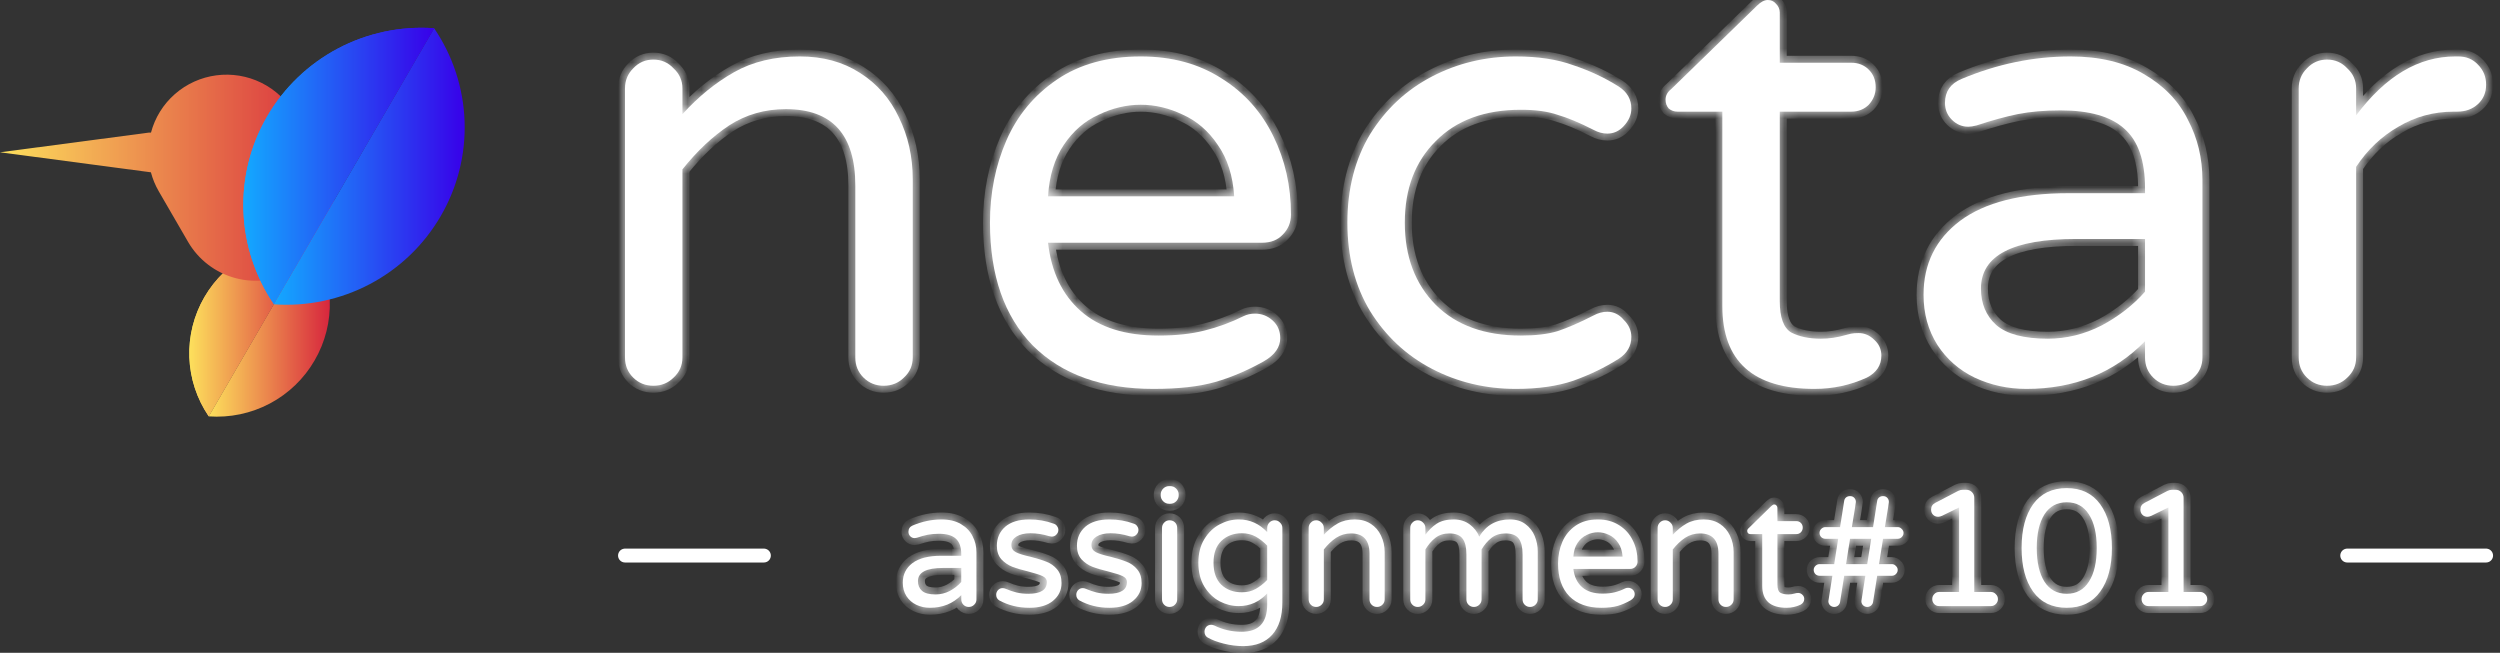 <svg width="180" height="47" viewBox="0 0 180 47" fill="none" xmlns="http://www.w3.org/2000/svg">
<rect x="0" y="0" width="180" height="47" fill="#333333" stroke="none"/>
<mask id="path-1-inside-1_825_86" fill="white">
<path d="M66.956 43.76C66.604 43.76 66.276 43.688 65.972 43.544C65.676 43.4 65.44 43.192 65.264 42.92C65.088 42.64 65 42.32 65 41.96C65 41.368 65.232 40.896 65.696 40.544C66.168 40.192 66.856 40.016 67.76 40.016H69.212V39.92C69.212 39.392 69.08 39.012 68.816 38.78C68.56 38.548 68.156 38.432 67.604 38.432C67.3 38.432 67.028 38.456 66.788 38.504C66.556 38.552 66.296 38.624 66.008 38.72C65.944 38.736 65.892 38.744 65.852 38.744C65.732 38.744 65.628 38.7 65.54 38.612C65.452 38.524 65.408 38.416 65.408 38.288C65.408 38.072 65.512 37.92 65.72 37.832C66.4 37.544 67.092 37.4 67.796 37.4C68.348 37.4 68.812 37.512 69.188 37.736C69.572 37.96 69.852 38.252 70.028 38.612C70.212 38.964 70.304 39.348 70.304 39.764V43.16C70.304 43.312 70.248 43.44 70.136 43.544C70.032 43.648 69.904 43.7 69.752 43.7C69.6 43.7 69.472 43.648 69.368 43.544C69.264 43.44 69.212 43.312 69.212 43.16V42.848C68.62 43.456 67.868 43.76 66.956 43.76ZM67.364 42.8C67.716 42.8 68.056 42.716 68.384 42.548C68.712 42.372 68.988 42.156 69.212 41.9V40.892H67.904C66.696 40.892 66.092 41.208 66.092 41.84C66.092 42.128 66.188 42.36 66.38 42.536C66.58 42.712 66.908 42.8 67.364 42.8Z"/>
<path d="M74.114 43.76C73.314 43.76 72.586 43.58 71.93 43.22C71.794 43.124 71.726 42.992 71.726 42.824C71.726 42.696 71.77 42.584 71.858 42.488C71.946 42.392 72.058 42.344 72.194 42.344C72.266 42.344 72.338 42.36 72.41 42.392C72.666 42.504 72.922 42.592 73.178 42.656C73.434 42.72 73.722 42.752 74.042 42.752C74.93 42.752 75.374 42.468 75.374 41.9C75.374 41.716 75.27 41.576 75.062 41.48C74.862 41.384 74.53 41.276 74.066 41.156C73.594 41.044 73.202 40.928 72.89 40.808C72.586 40.688 72.322 40.508 72.098 40.268C71.882 40.02 71.774 39.696 71.774 39.296C71.774 38.736 71.974 38.28 72.374 37.928C72.782 37.576 73.362 37.4 74.114 37.4C74.73 37.4 75.31 37.5 75.854 37.7C75.966 37.732 76.05 37.792 76.106 37.88C76.17 37.968 76.202 38.06 76.202 38.156C76.202 38.284 76.154 38.396 76.058 38.492C75.97 38.588 75.858 38.636 75.722 38.636C75.682 38.636 75.63 38.628 75.566 38.612C75.102 38.468 74.646 38.396 74.198 38.396C73.766 38.396 73.426 38.476 73.178 38.636C72.938 38.788 72.818 38.988 72.818 39.236C72.818 39.476 72.93 39.652 73.154 39.764C73.378 39.876 73.726 39.984 74.198 40.088C74.67 40.208 75.054 40.328 75.35 40.448C75.646 40.56 75.898 40.74 76.106 40.988C76.322 41.236 76.43 41.568 76.43 41.984C76.43 42.496 76.226 42.92 75.818 43.256C75.418 43.592 74.85 43.76 74.114 43.76Z"/>
<path d="M79.88 43.76C79.08 43.76 78.352 43.58 77.696 43.22C77.56 43.124 77.492 42.992 77.492 42.824C77.492 42.696 77.536 42.584 77.624 42.488C77.712 42.392 77.824 42.344 77.96 42.344C78.032 42.344 78.104 42.36 78.176 42.392C78.432 42.504 78.688 42.592 78.944 42.656C79.2 42.72 79.488 42.752 79.808 42.752C80.696 42.752 81.14 42.468 81.14 41.9C81.14 41.716 81.036 41.576 80.828 41.48C80.628 41.384 80.296 41.276 79.832 41.156C79.36 41.044 78.968 40.928 78.656 40.808C78.352 40.688 78.088 40.508 77.864 40.268C77.648 40.02 77.54 39.696 77.54 39.296C77.54 38.736 77.74 38.28 78.14 37.928C78.548 37.576 79.128 37.4 79.88 37.4C80.496 37.4 81.076 37.5 81.62 37.7C81.732 37.732 81.816 37.792 81.872 37.88C81.936 37.968 81.968 38.06 81.968 38.156C81.968 38.284 81.92 38.396 81.824 38.492C81.736 38.588 81.624 38.636 81.488 38.636C81.448 38.636 81.396 38.628 81.332 38.612C80.868 38.468 80.412 38.396 79.964 38.396C79.532 38.396 79.192 38.476 78.944 38.636C78.704 38.788 78.584 38.988 78.584 39.236C78.584 39.476 78.696 39.652 78.92 39.764C79.144 39.876 79.492 39.984 79.964 40.088C80.436 40.208 80.82 40.328 81.116 40.448C81.412 40.56 81.664 40.74 81.872 40.988C82.088 41.236 82.196 41.568 82.196 41.984C82.196 42.496 81.992 42.92 81.584 43.256C81.184 43.592 80.616 43.76 79.88 43.76Z"/>
<path d="M84.181 36.272C84.013 36.272 83.87 36.212 83.749 36.092C83.629 35.972 83.57 35.828 83.57 35.66V35.612C83.57 35.444 83.629 35.3 83.749 35.18C83.87 35.06 84.013 35 84.181 35H84.254C84.421 35 84.566 35.06 84.686 35.18C84.805 35.3 84.865 35.444 84.865 35.612V35.66C84.865 35.828 84.805 35.972 84.686 36.092C84.566 36.212 84.421 36.272 84.254 36.272H84.181ZM84.206 43.7C84.053 43.7 83.925 43.648 83.822 43.544C83.718 43.44 83.665 43.312 83.665 43.16V38.012C83.665 37.86 83.718 37.732 83.822 37.628C83.925 37.516 84.053 37.46 84.206 37.46C84.365 37.46 84.498 37.512 84.602 37.616C84.706 37.72 84.757 37.852 84.757 38.012V43.16C84.757 43.312 84.701 43.44 84.59 43.544C84.486 43.648 84.358 43.7 84.206 43.7Z"/>
<path d="M89.51 46.52C89.046 46.52 88.578 46.46 88.106 46.34C87.634 46.22 87.246 46.072 86.942 45.896C86.798 45.808 86.726 45.668 86.726 45.476C86.726 45.348 86.77 45.232 86.858 45.128C86.954 45.032 87.07 44.984 87.206 44.984C87.27 44.984 87.342 45 87.422 45.032C88.03 45.336 88.69 45.488 89.402 45.488C90.626 45.488 91.238 44.836 91.238 43.532V42.728C90.67 43.336 89.986 43.64 89.186 43.64C88.714 43.64 88.254 43.524 87.806 43.292C87.366 43.052 87.002 42.7 86.714 42.236C86.426 41.764 86.282 41.192 86.282 40.52C86.282 39.848 86.426 39.28 86.714 38.816C87.002 38.344 87.366 37.992 87.806 37.76C88.254 37.52 88.714 37.4 89.186 37.4C89.986 37.4 90.67 37.704 91.238 38.312V38.012C91.238 37.86 91.29 37.732 91.394 37.628C91.498 37.516 91.626 37.46 91.778 37.46C91.93 37.46 92.058 37.516 92.162 37.628C92.274 37.732 92.33 37.86 92.33 38.012V43.376C92.33 44.384 92.086 45.16 91.598 45.704C91.11 46.248 90.414 46.52 89.51 46.52ZM89.414 42.644C89.79 42.644 90.122 42.564 90.41 42.404C90.698 42.244 90.974 42.028 91.238 41.756V39.284C90.974 39.012 90.698 38.796 90.41 38.636C90.122 38.476 89.79 38.396 89.414 38.396C88.814 38.396 88.322 38.58 87.938 38.948C87.562 39.308 87.374 39.832 87.374 40.52C87.374 41.208 87.562 41.736 87.938 42.104C88.322 42.464 88.814 42.644 89.414 42.644Z"/>
<path d="M94.764 43.7C94.612 43.7 94.484 43.648 94.38 43.544C94.276 43.44 94.224 43.312 94.224 43.16V38.012C94.224 37.86 94.276 37.732 94.38 37.628C94.484 37.516 94.612 37.46 94.764 37.46C94.916 37.46 95.044 37.516 95.148 37.628C95.26 37.732 95.316 37.86 95.316 38.012V38.504C95.62 38.168 95.948 37.9 96.3 37.7C96.652 37.5 97.068 37.4 97.548 37.4C97.988 37.4 98.368 37.504 98.688 37.712C99.016 37.92 99.264 38.204 99.432 38.564C99.608 38.924 99.696 39.32 99.696 39.752V43.16C99.696 43.312 99.64 43.44 99.528 43.544C99.424 43.648 99.296 43.7 99.144 43.7C98.992 43.7 98.864 43.648 98.76 43.544C98.656 43.44 98.604 43.312 98.604 43.16V39.872C98.604 38.896 98.164 38.408 97.284 38.408C96.884 38.408 96.524 38.512 96.204 38.72C95.892 38.928 95.596 39.208 95.316 39.56V43.16C95.316 43.312 95.26 43.44 95.148 43.544C95.044 43.648 94.916 43.7 94.764 43.7Z"/>
<path d="M102.077 43.7C101.925 43.7 101.797 43.648 101.693 43.544C101.589 43.44 101.537 43.312 101.537 43.16V38.012C101.537 37.86 101.589 37.732 101.693 37.628C101.797 37.516 101.925 37.46 102.077 37.46C102.229 37.46 102.357 37.516 102.461 37.628C102.573 37.732 102.629 37.86 102.629 38.012V38.504C102.853 38.184 103.121 37.92 103.433 37.712C103.753 37.504 104.165 37.4 104.669 37.4C105.117 37.4 105.501 37.52 105.821 37.76C106.141 38 106.369 38.292 106.505 38.636C107.001 37.812 107.737 37.4 108.713 37.4C109.161 37.4 109.533 37.512 109.829 37.736C110.133 37.96 110.357 38.248 110.501 38.6C110.645 38.952 110.717 39.32 110.717 39.704V43.16C110.717 43.312 110.661 43.44 110.549 43.544C110.445 43.648 110.317 43.7 110.165 43.7C110.013 43.7 109.885 43.648 109.781 43.544C109.677 43.44 109.625 43.312 109.625 43.16V39.92C109.625 39.4 109.533 39.02 109.349 38.78C109.165 38.532 108.849 38.408 108.401 38.408C107.993 38.408 107.653 38.516 107.381 38.732C107.117 38.94 106.881 39.216 106.673 39.56V43.16C106.673 43.312 106.617 43.44 106.505 43.544C106.401 43.648 106.273 43.7 106.121 43.7C105.969 43.7 105.841 43.648 105.737 43.544C105.633 43.44 105.581 43.312 105.581 43.16V39.92C105.581 39.4 105.489 39.02 105.305 38.78C105.121 38.532 104.805 38.408 104.357 38.408C103.949 38.408 103.609 38.516 103.337 38.732C103.073 38.94 102.837 39.216 102.629 39.56V43.16C102.629 43.312 102.573 43.44 102.461 43.544C102.357 43.648 102.229 43.7 102.077 43.7Z"/>
<path d="M115.288 43.76C114.312 43.76 113.548 43.484 112.996 42.932C112.452 42.372 112.18 41.588 112.18 40.58C112.18 40.012 112.284 39.488 112.492 39.008C112.7 38.528 113.02 38.14 113.452 37.844C113.884 37.548 114.416 37.4 115.048 37.4C115.64 37.4 116.152 37.54 116.584 37.82C117.016 38.092 117.344 38.46 117.568 38.924C117.792 39.38 117.904 39.88 117.904 40.424C117.904 40.576 117.852 40.704 117.748 40.808C117.652 40.912 117.52 40.964 117.352 40.964H113.284C113.348 41.524 113.556 41.96 113.908 42.272C114.26 42.584 114.752 42.74 115.384 42.74C115.72 42.74 116.012 42.708 116.26 42.644C116.516 42.58 116.764 42.488 117.004 42.368C117.068 42.336 117.14 42.32 117.22 42.32C117.348 42.32 117.46 42.364 117.556 42.452C117.652 42.54 117.7 42.652 117.7 42.788C117.7 42.964 117.596 43.112 117.388 43.232C117.076 43.408 116.768 43.54 116.464 43.628C116.16 43.716 115.768 43.76 115.288 43.76ZM116.824 40.076C116.8 39.684 116.696 39.356 116.512 39.092C116.336 38.828 116.116 38.636 115.852 38.516C115.588 38.388 115.32 38.324 115.048 38.324C114.776 38.324 114.508 38.388 114.244 38.516C113.98 38.636 113.76 38.828 113.584 39.092C113.408 39.356 113.308 39.684 113.284 40.076H116.824Z"/>
<path d="M119.889 43.7C119.737 43.7 119.609 43.648 119.505 43.544C119.401 43.44 119.349 43.312 119.349 43.16V38.012C119.349 37.86 119.401 37.732 119.505 37.628C119.609 37.516 119.737 37.46 119.889 37.46C120.041 37.46 120.169 37.516 120.273 37.628C120.385 37.732 120.441 37.86 120.441 38.012V38.504C120.745 38.168 121.073 37.9 121.425 37.7C121.777 37.5 122.193 37.4 122.673 37.4C123.113 37.4 123.493 37.504 123.813 37.712C124.141 37.92 124.389 38.204 124.557 38.564C124.733 38.924 124.821 39.32 124.821 39.752V43.16C124.821 43.312 124.765 43.44 124.653 43.544C124.549 43.648 124.421 43.7 124.269 43.7C124.117 43.7 123.989 43.648 123.885 43.544C123.781 43.44 123.729 43.312 123.729 43.16V39.872C123.729 38.896 123.289 38.408 122.409 38.408C122.009 38.408 121.649 38.512 121.329 38.72C121.017 38.928 120.721 39.208 120.441 39.56V43.16C120.441 43.312 120.385 43.44 120.273 43.544C120.169 43.648 120.041 43.7 119.889 43.7Z"/>
<path d="M128.633 43.76C127.465 43.76 126.881 43.232 126.881 42.176V38.456H126.029C125.965 38.456 125.909 38.436 125.861 38.396C125.821 38.348 125.801 38.292 125.801 38.228C125.801 38.148 125.837 38.08 125.909 38.024L127.541 36.428C127.613 36.356 127.681 36.32 127.745 36.32C127.809 36.32 127.861 36.344 127.901 36.392C127.949 36.44 127.973 36.496 127.973 36.56V37.52H129.329C129.465 37.52 129.577 37.564 129.665 37.652C129.753 37.74 129.797 37.852 129.797 37.988C129.797 38.116 129.753 38.228 129.665 38.324C129.577 38.412 129.465 38.456 129.329 38.456H127.973V42.08C127.973 42.392 128.045 42.592 128.189 42.68C128.341 42.76 128.529 42.8 128.753 42.8C128.913 42.8 129.073 42.776 129.233 42.728C129.265 42.72 129.297 42.712 129.329 42.704C129.369 42.696 129.417 42.692 129.473 42.692C129.585 42.692 129.685 42.736 129.773 42.824C129.861 42.904 129.905 43.004 129.905 43.124C129.905 43.308 129.813 43.448 129.629 43.544C129.317 43.688 128.985 43.76 128.633 43.76Z"/>
<path d="M132.063 43.7C131.951 43.7 131.851 43.66 131.763 43.58C131.683 43.5 131.643 43.4 131.643 43.28C131.643 43.248 131.739 42.64 131.931 41.456H131.007C130.895 41.456 130.795 41.416 130.707 41.336C130.627 41.248 130.587 41.148 130.587 41.036C130.587 40.924 130.627 40.828 130.707 40.748C130.795 40.66 130.895 40.616 131.007 40.616H132.063L132.351 38.792H131.427C131.315 38.792 131.215 38.752 131.127 38.672C131.047 38.584 131.007 38.484 131.007 38.372C131.007 38.26 131.047 38.164 131.127 38.084C131.215 37.996 131.315 37.952 131.427 37.952H132.483L132.783 36.056C132.799 35.96 132.843 35.88 132.915 35.816C132.995 35.752 133.091 35.72 133.203 35.72C133.331 35.72 133.431 35.76 133.503 35.84C133.583 35.92 133.623 36.02 133.623 36.14C133.623 36.196 133.527 36.8 133.335 37.952H134.859L135.159 36.056C135.175 35.96 135.219 35.88 135.291 35.816C135.371 35.752 135.467 35.72 135.579 35.72C135.707 35.72 135.807 35.76 135.879 35.84C135.959 35.92 135.999 36.02 135.999 36.14C135.999 36.196 135.903 36.8 135.711 37.952H136.635C136.747 37.952 136.843 37.996 136.923 38.084C137.011 38.164 137.055 38.26 137.055 38.372C137.055 38.484 137.011 38.584 136.923 38.672C136.843 38.752 136.747 38.792 136.635 38.792H135.579L135.291 40.616H136.215C136.327 40.616 136.423 40.66 136.503 40.748C136.591 40.828 136.635 40.924 136.635 41.036C136.635 41.148 136.591 41.248 136.503 41.336C136.423 41.416 136.327 41.456 136.215 41.456H135.159L134.859 43.352C134.843 43.448 134.795 43.532 134.715 43.604C134.635 43.668 134.543 43.7 134.439 43.7C134.327 43.7 134.227 43.66 134.139 43.58C134.059 43.5 134.019 43.4 134.019 43.28C134.019 43.248 134.115 42.64 134.307 41.456H132.783L132.483 43.352C132.467 43.448 132.419 43.532 132.339 43.604C132.259 43.668 132.167 43.7 132.063 43.7ZM132.915 40.616H134.439L134.727 38.792H133.203L132.915 40.616Z"/>
<path d="M139.627 43.64C139.483 43.64 139.363 43.592 139.267 43.496C139.171 43.4 139.123 43.28 139.123 43.136C139.123 42.992 139.171 42.872 139.267 42.776C139.363 42.672 139.483 42.62 139.627 42.62H141.055V36.536L139.831 37.136C139.719 37.184 139.627 37.208 139.555 37.208C139.403 37.208 139.279 37.16 139.183 37.064C139.087 36.968 139.039 36.844 139.039 36.692C139.039 36.468 139.143 36.304 139.351 36.2L140.983 35.348C141.095 35.292 141.207 35.264 141.319 35.264H141.571C141.731 35.264 141.867 35.32 141.979 35.432C142.091 35.544 142.147 35.68 142.147 35.84V42.62H143.335C143.479 42.62 143.599 42.672 143.695 42.776C143.799 42.872 143.851 42.992 143.851 43.136C143.851 43.28 143.799 43.4 143.695 43.496C143.599 43.592 143.479 43.64 143.335 43.64H139.627Z"/>
<path d="M148.806 43.76C147.75 43.76 146.942 43.372 146.382 42.596C145.83 41.82 145.554 40.772 145.554 39.452C145.554 38.132 145.83 37.084 146.382 36.308C146.942 35.532 147.75 35.144 148.806 35.144C149.854 35.144 150.658 35.532 151.218 36.308C151.778 37.084 152.058 38.132 152.058 39.452C152.058 40.772 151.778 41.82 151.218 42.596C150.658 43.372 149.854 43.76 148.806 43.76ZM148.806 42.752C149.502 42.752 150.034 42.46 150.402 41.876C150.778 41.292 150.966 40.484 150.966 39.452C150.966 38.428 150.778 37.624 150.402 37.04C150.034 36.456 149.502 36.164 148.806 36.164C148.11 36.164 147.574 36.456 147.198 37.04C146.83 37.624 146.646 38.428 146.646 39.452C146.646 40.484 146.83 41.292 147.198 41.876C147.574 42.46 148.11 42.752 148.806 42.752Z"/>
<path d="M154.697 43.64C154.553 43.64 154.433 43.592 154.337 43.496C154.241 43.4 154.193 43.28 154.193 43.136C154.193 42.992 154.241 42.872 154.337 42.776C154.433 42.672 154.553 42.62 154.697 42.62H156.125V36.536L154.901 37.136C154.789 37.184 154.697 37.208 154.625 37.208C154.473 37.208 154.349 37.16 154.253 37.064C154.157 36.968 154.109 36.844 154.109 36.692C154.109 36.468 154.213 36.304 154.421 36.2L156.053 35.348C156.165 35.292 156.277 35.264 156.389 35.264H156.641C156.801 35.264 156.937 35.32 157.049 35.432C157.161 35.544 157.217 35.68 157.217 35.84V42.62H158.405C158.549 42.62 158.669 42.672 158.765 42.776C158.869 42.872 158.921 42.992 158.921 43.136C158.921 43.28 158.869 43.4 158.765 43.496C158.669 43.592 158.549 43.64 158.405 43.64H154.697Z"/>
</mask>
<path d="M66.956 43.76C66.604 43.76 66.276 43.688 65.972 43.544C65.676 43.4 65.44 43.192 65.264 42.92C65.088 42.64 65 42.32 65 41.96C65 41.368 65.232 40.896 65.696 40.544C66.168 40.192 66.856 40.016 67.76 40.016H69.212V39.92C69.212 39.392 69.08 39.012 68.816 38.78C68.56 38.548 68.156 38.432 67.604 38.432C67.3 38.432 67.028 38.456 66.788 38.504C66.556 38.552 66.296 38.624 66.008 38.72C65.944 38.736 65.892 38.744 65.852 38.744C65.732 38.744 65.628 38.7 65.54 38.612C65.452 38.524 65.408 38.416 65.408 38.288C65.408 38.072 65.512 37.92 65.72 37.832C66.4 37.544 67.092 37.4 67.796 37.4C68.348 37.4 68.812 37.512 69.188 37.736C69.572 37.96 69.852 38.252 70.028 38.612C70.212 38.964 70.304 39.348 70.304 39.764V43.16C70.304 43.312 70.248 43.44 70.136 43.544C70.032 43.648 69.904 43.7 69.752 43.7C69.6 43.7 69.472 43.648 69.368 43.544C69.264 43.44 69.212 43.312 69.212 43.16V42.848C68.62 43.456 67.868 43.76 66.956 43.76ZM67.364 42.8C67.716 42.8 68.056 42.716 68.384 42.548C68.712 42.372 68.988 42.156 69.212 41.9V40.892H67.904C66.696 40.892 66.092 41.208 66.092 41.84C66.092 42.128 66.188 42.36 66.38 42.536C66.58 42.712 66.908 42.8 67.364 42.8Z" fill="white"/>
<path d="M74.114 43.76C73.314 43.76 72.586 43.58 71.93 43.22C71.794 43.124 71.726 42.992 71.726 42.824C71.726 42.696 71.77 42.584 71.858 42.488C71.946 42.392 72.058 42.344 72.194 42.344C72.266 42.344 72.338 42.36 72.41 42.392C72.666 42.504 72.922 42.592 73.178 42.656C73.434 42.72 73.722 42.752 74.042 42.752C74.93 42.752 75.374 42.468 75.374 41.9C75.374 41.716 75.27 41.576 75.062 41.48C74.862 41.384 74.53 41.276 74.066 41.156C73.594 41.044 73.202 40.928 72.89 40.808C72.586 40.688 72.322 40.508 72.098 40.268C71.882 40.02 71.774 39.696 71.774 39.296C71.774 38.736 71.974 38.28 72.374 37.928C72.782 37.576 73.362 37.4 74.114 37.4C74.73 37.4 75.31 37.5 75.854 37.7C75.966 37.732 76.05 37.792 76.106 37.88C76.17 37.968 76.202 38.06 76.202 38.156C76.202 38.284 76.154 38.396 76.058 38.492C75.97 38.588 75.858 38.636 75.722 38.636C75.682 38.636 75.63 38.628 75.566 38.612C75.102 38.468 74.646 38.396 74.198 38.396C73.766 38.396 73.426 38.476 73.178 38.636C72.938 38.788 72.818 38.988 72.818 39.236C72.818 39.476 72.93 39.652 73.154 39.764C73.378 39.876 73.726 39.984 74.198 40.088C74.67 40.208 75.054 40.328 75.35 40.448C75.646 40.56 75.898 40.74 76.106 40.988C76.322 41.236 76.43 41.568 76.43 41.984C76.43 42.496 76.226 42.92 75.818 43.256C75.418 43.592 74.85 43.76 74.114 43.76Z" fill="white"/>
<path d="M79.88 43.76C79.08 43.76 78.352 43.58 77.696 43.22C77.56 43.124 77.492 42.992 77.492 42.824C77.492 42.696 77.536 42.584 77.624 42.488C77.712 42.392 77.824 42.344 77.96 42.344C78.032 42.344 78.104 42.36 78.176 42.392C78.432 42.504 78.688 42.592 78.944 42.656C79.2 42.72 79.488 42.752 79.808 42.752C80.696 42.752 81.14 42.468 81.14 41.9C81.14 41.716 81.036 41.576 80.828 41.48C80.628 41.384 80.296 41.276 79.832 41.156C79.36 41.044 78.968 40.928 78.656 40.808C78.352 40.688 78.088 40.508 77.864 40.268C77.648 40.02 77.54 39.696 77.54 39.296C77.54 38.736 77.74 38.28 78.14 37.928C78.548 37.576 79.128 37.4 79.88 37.4C80.496 37.4 81.076 37.5 81.62 37.7C81.732 37.732 81.816 37.792 81.872 37.88C81.936 37.968 81.968 38.06 81.968 38.156C81.968 38.284 81.92 38.396 81.824 38.492C81.736 38.588 81.624 38.636 81.488 38.636C81.448 38.636 81.396 38.628 81.332 38.612C80.868 38.468 80.412 38.396 79.964 38.396C79.532 38.396 79.192 38.476 78.944 38.636C78.704 38.788 78.584 38.988 78.584 39.236C78.584 39.476 78.696 39.652 78.92 39.764C79.144 39.876 79.492 39.984 79.964 40.088C80.436 40.208 80.82 40.328 81.116 40.448C81.412 40.56 81.664 40.74 81.872 40.988C82.088 41.236 82.196 41.568 82.196 41.984C82.196 42.496 81.992 42.92 81.584 43.256C81.184 43.592 80.616 43.76 79.88 43.76Z" fill="white"/>
<path d="M84.181 36.272C84.013 36.272 83.87 36.212 83.749 36.092C83.629 35.972 83.57 35.828 83.57 35.66V35.612C83.57 35.444 83.629 35.3 83.749 35.18C83.87 35.06 84.013 35 84.181 35H84.254C84.421 35 84.566 35.06 84.686 35.18C84.805 35.3 84.865 35.444 84.865 35.612V35.66C84.865 35.828 84.805 35.972 84.686 36.092C84.566 36.212 84.421 36.272 84.254 36.272H84.181ZM84.206 43.7C84.053 43.7 83.925 43.648 83.822 43.544C83.718 43.44 83.665 43.312 83.665 43.16V38.012C83.665 37.86 83.718 37.732 83.822 37.628C83.925 37.516 84.053 37.46 84.206 37.46C84.365 37.46 84.498 37.512 84.602 37.616C84.706 37.72 84.757 37.852 84.757 38.012V43.16C84.757 43.312 84.701 43.44 84.59 43.544C84.486 43.648 84.358 43.7 84.206 43.7Z" fill="white"/>
<path d="M89.51 46.52C89.046 46.52 88.578 46.46 88.106 46.34C87.634 46.22 87.246 46.072 86.942 45.896C86.798 45.808 86.726 45.668 86.726 45.476C86.726 45.348 86.77 45.232 86.858 45.128C86.954 45.032 87.07 44.984 87.206 44.984C87.27 44.984 87.342 45 87.422 45.032C88.03 45.336 88.69 45.488 89.402 45.488C90.626 45.488 91.238 44.836 91.238 43.532V42.728C90.67 43.336 89.986 43.64 89.186 43.64C88.714 43.64 88.254 43.524 87.806 43.292C87.366 43.052 87.002 42.7 86.714 42.236C86.426 41.764 86.282 41.192 86.282 40.52C86.282 39.848 86.426 39.28 86.714 38.816C87.002 38.344 87.366 37.992 87.806 37.76C88.254 37.52 88.714 37.4 89.186 37.4C89.986 37.4 90.67 37.704 91.238 38.312V38.012C91.238 37.86 91.29 37.732 91.394 37.628C91.498 37.516 91.626 37.46 91.778 37.46C91.93 37.46 92.058 37.516 92.162 37.628C92.274 37.732 92.33 37.86 92.33 38.012V43.376C92.33 44.384 92.086 45.16 91.598 45.704C91.11 46.248 90.414 46.52 89.51 46.52ZM89.414 42.644C89.79 42.644 90.122 42.564 90.41 42.404C90.698 42.244 90.974 42.028 91.238 41.756V39.284C90.974 39.012 90.698 38.796 90.41 38.636C90.122 38.476 89.79 38.396 89.414 38.396C88.814 38.396 88.322 38.58 87.938 38.948C87.562 39.308 87.374 39.832 87.374 40.52C87.374 41.208 87.562 41.736 87.938 42.104C88.322 42.464 88.814 42.644 89.414 42.644Z" fill="white"/>
<path d="M94.764 43.7C94.612 43.7 94.484 43.648 94.38 43.544C94.276 43.44 94.224 43.312 94.224 43.16V38.012C94.224 37.86 94.276 37.732 94.38 37.628C94.484 37.516 94.612 37.46 94.764 37.46C94.916 37.46 95.044 37.516 95.148 37.628C95.26 37.732 95.316 37.86 95.316 38.012V38.504C95.62 38.168 95.948 37.9 96.3 37.7C96.652 37.5 97.068 37.4 97.548 37.4C97.988 37.4 98.368 37.504 98.688 37.712C99.016 37.92 99.264 38.204 99.432 38.564C99.608 38.924 99.696 39.32 99.696 39.752V43.16C99.696 43.312 99.64 43.44 99.528 43.544C99.424 43.648 99.296 43.7 99.144 43.7C98.992 43.7 98.864 43.648 98.76 43.544C98.656 43.44 98.604 43.312 98.604 43.16V39.872C98.604 38.896 98.164 38.408 97.284 38.408C96.884 38.408 96.524 38.512 96.204 38.72C95.892 38.928 95.596 39.208 95.316 39.56V43.16C95.316 43.312 95.26 43.44 95.148 43.544C95.044 43.648 94.916 43.7 94.764 43.7Z" fill="white"/>
<path d="M102.077 43.7C101.925 43.7 101.797 43.648 101.693 43.544C101.589 43.44 101.537 43.312 101.537 43.16V38.012C101.537 37.86 101.589 37.732 101.693 37.628C101.797 37.516 101.925 37.46 102.077 37.46C102.229 37.46 102.357 37.516 102.461 37.628C102.573 37.732 102.629 37.86 102.629 38.012V38.504C102.853 38.184 103.121 37.92 103.433 37.712C103.753 37.504 104.165 37.4 104.669 37.4C105.117 37.4 105.501 37.52 105.821 37.76C106.141 38 106.369 38.292 106.505 38.636C107.001 37.812 107.737 37.4 108.713 37.4C109.161 37.4 109.533 37.512 109.829 37.736C110.133 37.96 110.357 38.248 110.501 38.6C110.645 38.952 110.717 39.32 110.717 39.704V43.16C110.717 43.312 110.661 43.44 110.549 43.544C110.445 43.648 110.317 43.7 110.165 43.7C110.013 43.7 109.885 43.648 109.781 43.544C109.677 43.44 109.625 43.312 109.625 43.16V39.92C109.625 39.4 109.533 39.02 109.349 38.78C109.165 38.532 108.849 38.408 108.401 38.408C107.993 38.408 107.653 38.516 107.381 38.732C107.117 38.94 106.881 39.216 106.673 39.56V43.16C106.673 43.312 106.617 43.44 106.505 43.544C106.401 43.648 106.273 43.7 106.121 43.7C105.969 43.7 105.841 43.648 105.737 43.544C105.633 43.44 105.581 43.312 105.581 43.16V39.92C105.581 39.4 105.489 39.02 105.305 38.78C105.121 38.532 104.805 38.408 104.357 38.408C103.949 38.408 103.609 38.516 103.337 38.732C103.073 38.94 102.837 39.216 102.629 39.56V43.16C102.629 43.312 102.573 43.44 102.461 43.544C102.357 43.648 102.229 43.7 102.077 43.7Z" fill="white"/>
<path d="M115.288 43.76C114.312 43.76 113.548 43.484 112.996 42.932C112.452 42.372 112.18 41.588 112.18 40.58C112.18 40.012 112.284 39.488 112.492 39.008C112.7 38.528 113.02 38.14 113.452 37.844C113.884 37.548 114.416 37.4 115.048 37.4C115.64 37.4 116.152 37.54 116.584 37.82C117.016 38.092 117.344 38.46 117.568 38.924C117.792 39.38 117.904 39.88 117.904 40.424C117.904 40.576 117.852 40.704 117.748 40.808C117.652 40.912 117.52 40.964 117.352 40.964H113.284C113.348 41.524 113.556 41.96 113.908 42.272C114.26 42.584 114.752 42.74 115.384 42.74C115.72 42.74 116.012 42.708 116.26 42.644C116.516 42.58 116.764 42.488 117.004 42.368C117.068 42.336 117.14 42.32 117.22 42.32C117.348 42.32 117.46 42.364 117.556 42.452C117.652 42.54 117.7 42.652 117.7 42.788C117.7 42.964 117.596 43.112 117.388 43.232C117.076 43.408 116.768 43.54 116.464 43.628C116.16 43.716 115.768 43.76 115.288 43.76ZM116.824 40.076C116.8 39.684 116.696 39.356 116.512 39.092C116.336 38.828 116.116 38.636 115.852 38.516C115.588 38.388 115.32 38.324 115.048 38.324C114.776 38.324 114.508 38.388 114.244 38.516C113.98 38.636 113.76 38.828 113.584 39.092C113.408 39.356 113.308 39.684 113.284 40.076H116.824Z" fill="white"/>
<path d="M119.889 43.7C119.737 43.7 119.609 43.648 119.505 43.544C119.401 43.44 119.349 43.312 119.349 43.16V38.012C119.349 37.86 119.401 37.732 119.505 37.628C119.609 37.516 119.737 37.46 119.889 37.46C120.041 37.46 120.169 37.516 120.273 37.628C120.385 37.732 120.441 37.86 120.441 38.012V38.504C120.745 38.168 121.073 37.9 121.425 37.7C121.777 37.5 122.193 37.4 122.673 37.4C123.113 37.4 123.493 37.504 123.813 37.712C124.141 37.92 124.389 38.204 124.557 38.564C124.733 38.924 124.821 39.32 124.821 39.752V43.16C124.821 43.312 124.765 43.44 124.653 43.544C124.549 43.648 124.421 43.7 124.269 43.7C124.117 43.7 123.989 43.648 123.885 43.544C123.781 43.44 123.729 43.312 123.729 43.16V39.872C123.729 38.896 123.289 38.408 122.409 38.408C122.009 38.408 121.649 38.512 121.329 38.72C121.017 38.928 120.721 39.208 120.441 39.56V43.16C120.441 43.312 120.385 43.44 120.273 43.544C120.169 43.648 120.041 43.7 119.889 43.7Z" fill="white"/>
<path d="M128.633 43.76C127.465 43.76 126.881 43.232 126.881 42.176V38.456H126.029C125.965 38.456 125.909 38.436 125.861 38.396C125.821 38.348 125.801 38.292 125.801 38.228C125.801 38.148 125.837 38.08 125.909 38.024L127.541 36.428C127.613 36.356 127.681 36.32 127.745 36.32C127.809 36.32 127.861 36.344 127.901 36.392C127.949 36.44 127.973 36.496 127.973 36.56V37.52H129.329C129.465 37.52 129.577 37.564 129.665 37.652C129.753 37.74 129.797 37.852 129.797 37.988C129.797 38.116 129.753 38.228 129.665 38.324C129.577 38.412 129.465 38.456 129.329 38.456H127.973V42.08C127.973 42.392 128.045 42.592 128.189 42.68C128.341 42.76 128.529 42.8 128.753 42.8C128.913 42.8 129.073 42.776 129.233 42.728C129.265 42.72 129.297 42.712 129.329 42.704C129.369 42.696 129.417 42.692 129.473 42.692C129.585 42.692 129.685 42.736 129.773 42.824C129.861 42.904 129.905 43.004 129.905 43.124C129.905 43.308 129.813 43.448 129.629 43.544C129.317 43.688 128.985 43.76 128.633 43.76Z" fill="white"/>
<path d="M132.063 43.7C131.951 43.7 131.851 43.66 131.763 43.58C131.683 43.5 131.643 43.4 131.643 43.28C131.643 43.248 131.739 42.64 131.931 41.456H131.007C130.895 41.456 130.795 41.416 130.707 41.336C130.627 41.248 130.587 41.148 130.587 41.036C130.587 40.924 130.627 40.828 130.707 40.748C130.795 40.66 130.895 40.616 131.007 40.616H132.063L132.351 38.792H131.427C131.315 38.792 131.215 38.752 131.127 38.672C131.047 38.584 131.007 38.484 131.007 38.372C131.007 38.26 131.047 38.164 131.127 38.084C131.215 37.996 131.315 37.952 131.427 37.952H132.483L132.783 36.056C132.799 35.96 132.843 35.88 132.915 35.816C132.995 35.752 133.091 35.72 133.203 35.72C133.331 35.72 133.431 35.76 133.503 35.84C133.583 35.92 133.623 36.02 133.623 36.14C133.623 36.196 133.527 36.8 133.335 37.952H134.859L135.159 36.056C135.175 35.96 135.219 35.88 135.291 35.816C135.371 35.752 135.467 35.72 135.579 35.72C135.707 35.72 135.807 35.76 135.879 35.84C135.959 35.92 135.999 36.02 135.999 36.14C135.999 36.196 135.903 36.8 135.711 37.952H136.635C136.747 37.952 136.843 37.996 136.923 38.084C137.011 38.164 137.055 38.26 137.055 38.372C137.055 38.484 137.011 38.584 136.923 38.672C136.843 38.752 136.747 38.792 136.635 38.792H135.579L135.291 40.616H136.215C136.327 40.616 136.423 40.66 136.503 40.748C136.591 40.828 136.635 40.924 136.635 41.036C136.635 41.148 136.591 41.248 136.503 41.336C136.423 41.416 136.327 41.456 136.215 41.456H135.159L134.859 43.352C134.843 43.448 134.795 43.532 134.715 43.604C134.635 43.668 134.543 43.7 134.439 43.7C134.327 43.7 134.227 43.66 134.139 43.58C134.059 43.5 134.019 43.4 134.019 43.28C134.019 43.248 134.115 42.64 134.307 41.456H132.783L132.483 43.352C132.467 43.448 132.419 43.532 132.339 43.604C132.259 43.668 132.167 43.7 132.063 43.7ZM132.915 40.616H134.439L134.727 38.792H133.203L132.915 40.616Z" fill="white"/>
<path d="M139.627 43.64C139.483 43.64 139.363 43.592 139.267 43.496C139.171 43.4 139.123 43.28 139.123 43.136C139.123 42.992 139.171 42.872 139.267 42.776C139.363 42.672 139.483 42.62 139.627 42.62H141.055V36.536L139.831 37.136C139.719 37.184 139.627 37.208 139.555 37.208C139.403 37.208 139.279 37.16 139.183 37.064C139.087 36.968 139.039 36.844 139.039 36.692C139.039 36.468 139.143 36.304 139.351 36.2L140.983 35.348C141.095 35.292 141.207 35.264 141.319 35.264H141.571C141.731 35.264 141.867 35.32 141.979 35.432C142.091 35.544 142.147 35.68 142.147 35.84V42.62H143.335C143.479 42.62 143.599 42.672 143.695 42.776C143.799 42.872 143.851 42.992 143.851 43.136C143.851 43.28 143.799 43.4 143.695 43.496C143.599 43.592 143.479 43.64 143.335 43.64H139.627Z" fill="white"/>
<path d="M148.806 43.76C147.75 43.76 146.942 43.372 146.382 42.596C145.83 41.82 145.554 40.772 145.554 39.452C145.554 38.132 145.83 37.084 146.382 36.308C146.942 35.532 147.75 35.144 148.806 35.144C149.854 35.144 150.658 35.532 151.218 36.308C151.778 37.084 152.058 38.132 152.058 39.452C152.058 40.772 151.778 41.82 151.218 42.596C150.658 43.372 149.854 43.76 148.806 43.76ZM148.806 42.752C149.502 42.752 150.034 42.46 150.402 41.876C150.778 41.292 150.966 40.484 150.966 39.452C150.966 38.428 150.778 37.624 150.402 37.04C150.034 36.456 149.502 36.164 148.806 36.164C148.11 36.164 147.574 36.456 147.198 37.04C146.83 37.624 146.646 38.428 146.646 39.452C146.646 40.484 146.83 41.292 147.198 41.876C147.574 42.46 148.11 42.752 148.806 42.752Z" fill="white"/>
<path d="M154.697 43.64C154.553 43.64 154.433 43.592 154.337 43.496C154.241 43.4 154.193 43.28 154.193 43.136C154.193 42.992 154.241 42.872 154.337 42.776C154.433 42.672 154.553 42.62 154.697 42.62H156.125V36.536L154.901 37.136C154.789 37.184 154.697 37.208 154.625 37.208C154.473 37.208 154.349 37.16 154.253 37.064C154.157 36.968 154.109 36.844 154.109 36.692C154.109 36.468 154.213 36.304 154.421 36.2L156.053 35.348C156.165 35.292 156.277 35.264 156.389 35.264H156.641C156.801 35.264 156.937 35.32 157.049 35.432C157.161 35.544 157.217 35.68 157.217 35.84V42.62H158.405C158.549 42.62 158.669 42.672 158.765 42.776C158.869 42.872 158.921 42.992 158.921 43.136C158.921 43.28 158.869 43.4 158.765 43.496C158.669 43.592 158.549 43.64 158.405 43.64H154.697Z" fill="white"/>
<path d="M66.956 43.76C66.604 43.76 66.276 43.688 65.972 43.544C65.676 43.4 65.44 43.192 65.264 42.92C65.088 42.64 65 42.32 65 41.96C65 41.368 65.232 40.896 65.696 40.544C66.168 40.192 66.856 40.016 67.76 40.016H69.212V39.92C69.212 39.392 69.08 39.012 68.816 38.78C68.56 38.548 68.156 38.432 67.604 38.432C67.3 38.432 67.028 38.456 66.788 38.504C66.556 38.552 66.296 38.624 66.008 38.72C65.944 38.736 65.892 38.744 65.852 38.744C65.732 38.744 65.628 38.7 65.54 38.612C65.452 38.524 65.408 38.416 65.408 38.288C65.408 38.072 65.512 37.92 65.72 37.832C66.4 37.544 67.092 37.4 67.796 37.4C68.348 37.4 68.812 37.512 69.188 37.736C69.572 37.96 69.852 38.252 70.028 38.612C70.212 38.964 70.304 39.348 70.304 39.764V43.16C70.304 43.312 70.248 43.44 70.136 43.544C70.032 43.648 69.904 43.7 69.752 43.7C69.6 43.7 69.472 43.648 69.368 43.544C69.264 43.44 69.212 43.312 69.212 43.16V42.848C68.62 43.456 67.868 43.76 66.956 43.76ZM67.364 42.8C67.716 42.8 68.056 42.716 68.384 42.548C68.712 42.372 68.988 42.156 69.212 41.9V40.892H67.904C66.696 40.892 66.092 41.208 66.092 41.84C66.092 42.128 66.188 42.36 66.38 42.536C66.58 42.712 66.908 42.8 67.364 42.8Z" stroke="white" strokeWidth="4" mask="url(#path-1-inside-1_825_86)"/>
<path d="M74.114 43.76C73.314 43.76 72.586 43.58 71.93 43.22C71.794 43.124 71.726 42.992 71.726 42.824C71.726 42.696 71.77 42.584 71.858 42.488C71.946 42.392 72.058 42.344 72.194 42.344C72.266 42.344 72.338 42.36 72.41 42.392C72.666 42.504 72.922 42.592 73.178 42.656C73.434 42.72 73.722 42.752 74.042 42.752C74.93 42.752 75.374 42.468 75.374 41.9C75.374 41.716 75.27 41.576 75.062 41.48C74.862 41.384 74.53 41.276 74.066 41.156C73.594 41.044 73.202 40.928 72.89 40.808C72.586 40.688 72.322 40.508 72.098 40.268C71.882 40.02 71.774 39.696 71.774 39.296C71.774 38.736 71.974 38.28 72.374 37.928C72.782 37.576 73.362 37.4 74.114 37.4C74.73 37.4 75.31 37.5 75.854 37.7C75.966 37.732 76.05 37.792 76.106 37.88C76.17 37.968 76.202 38.06 76.202 38.156C76.202 38.284 76.154 38.396 76.058 38.492C75.97 38.588 75.858 38.636 75.722 38.636C75.682 38.636 75.63 38.628 75.566 38.612C75.102 38.468 74.646 38.396 74.198 38.396C73.766 38.396 73.426 38.476 73.178 38.636C72.938 38.788 72.818 38.988 72.818 39.236C72.818 39.476 72.93 39.652 73.154 39.764C73.378 39.876 73.726 39.984 74.198 40.088C74.67 40.208 75.054 40.328 75.35 40.448C75.646 40.56 75.898 40.74 76.106 40.988C76.322 41.236 76.43 41.568 76.43 41.984C76.43 42.496 76.226 42.92 75.818 43.256C75.418 43.592 74.85 43.76 74.114 43.76Z" stroke="white" strokeWidth="4" mask="url(#path-1-inside-1_825_86)"/>
<path d="M79.88 43.76C79.08 43.76 78.352 43.58 77.696 43.22C77.56 43.124 77.492 42.992 77.492 42.824C77.492 42.696 77.536 42.584 77.624 42.488C77.712 42.392 77.824 42.344 77.96 42.344C78.032 42.344 78.104 42.36 78.176 42.392C78.432 42.504 78.688 42.592 78.944 42.656C79.2 42.72 79.488 42.752 79.808 42.752C80.696 42.752 81.14 42.468 81.14 41.9C81.14 41.716 81.036 41.576 80.828 41.48C80.628 41.384 80.296 41.276 79.832 41.156C79.36 41.044 78.968 40.928 78.656 40.808C78.352 40.688 78.088 40.508 77.864 40.268C77.648 40.02 77.54 39.696 77.54 39.296C77.54 38.736 77.74 38.28 78.14 37.928C78.548 37.576 79.128 37.4 79.88 37.4C80.496 37.4 81.076 37.5 81.62 37.7C81.732 37.732 81.816 37.792 81.872 37.88C81.936 37.968 81.968 38.06 81.968 38.156C81.968 38.284 81.92 38.396 81.824 38.492C81.736 38.588 81.624 38.636 81.488 38.636C81.448 38.636 81.396 38.628 81.332 38.612C80.868 38.468 80.412 38.396 79.964 38.396C79.532 38.396 79.192 38.476 78.944 38.636C78.704 38.788 78.584 38.988 78.584 39.236C78.584 39.476 78.696 39.652 78.92 39.764C79.144 39.876 79.492 39.984 79.964 40.088C80.436 40.208 80.82 40.328 81.116 40.448C81.412 40.56 81.664 40.74 81.872 40.988C82.088 41.236 82.196 41.568 82.196 41.984C82.196 42.496 81.992 42.92 81.584 43.256C81.184 43.592 80.616 43.76 79.88 43.76Z" stroke="white" strokeWidth="4" mask="url(#path-1-inside-1_825_86)"/>
<path d="M84.181 36.272C84.013 36.272 83.87 36.212 83.749 36.092C83.629 35.972 83.57 35.828 83.57 35.66V35.612C83.57 35.444 83.629 35.3 83.749 35.18C83.87 35.06 84.013 35 84.181 35H84.254C84.421 35 84.566 35.06 84.686 35.18C84.805 35.3 84.865 35.444 84.865 35.612V35.66C84.865 35.828 84.805 35.972 84.686 36.092C84.566 36.212 84.421 36.272 84.254 36.272H84.181ZM84.206 43.7C84.053 43.7 83.925 43.648 83.822 43.544C83.718 43.44 83.665 43.312 83.665 43.16V38.012C83.665 37.86 83.718 37.732 83.822 37.628C83.925 37.516 84.053 37.46 84.206 37.46C84.365 37.46 84.498 37.512 84.602 37.616C84.706 37.72 84.757 37.852 84.757 38.012V43.16C84.757 43.312 84.701 43.44 84.59 43.544C84.486 43.648 84.358 43.7 84.206 43.7Z" stroke="white" strokeWidth="4" mask="url(#path-1-inside-1_825_86)"/>
<path d="M89.51 46.52C89.046 46.52 88.578 46.46 88.106 46.34C87.634 46.22 87.246 46.072 86.942 45.896C86.798 45.808 86.726 45.668 86.726 45.476C86.726 45.348 86.77 45.232 86.858 45.128C86.954 45.032 87.07 44.984 87.206 44.984C87.27 44.984 87.342 45 87.422 45.032C88.03 45.336 88.69 45.488 89.402 45.488C90.626 45.488 91.238 44.836 91.238 43.532V42.728C90.67 43.336 89.986 43.64 89.186 43.64C88.714 43.64 88.254 43.524 87.806 43.292C87.366 43.052 87.002 42.7 86.714 42.236C86.426 41.764 86.282 41.192 86.282 40.52C86.282 39.848 86.426 39.28 86.714 38.816C87.002 38.344 87.366 37.992 87.806 37.76C88.254 37.52 88.714 37.4 89.186 37.4C89.986 37.4 90.67 37.704 91.238 38.312V38.012C91.238 37.86 91.29 37.732 91.394 37.628C91.498 37.516 91.626 37.46 91.778 37.46C91.93 37.46 92.058 37.516 92.162 37.628C92.274 37.732 92.33 37.86 92.33 38.012V43.376C92.33 44.384 92.086 45.16 91.598 45.704C91.11 46.248 90.414 46.52 89.51 46.52ZM89.414 42.644C89.79 42.644 90.122 42.564 90.41 42.404C90.698 42.244 90.974 42.028 91.238 41.756V39.284C90.974 39.012 90.698 38.796 90.41 38.636C90.122 38.476 89.79 38.396 89.414 38.396C88.814 38.396 88.322 38.58 87.938 38.948C87.562 39.308 87.374 39.832 87.374 40.52C87.374 41.208 87.562 41.736 87.938 42.104C88.322 42.464 88.814 42.644 89.414 42.644Z" stroke="white" strokeWidth="4" mask="url(#path-1-inside-1_825_86)"/>
<path d="M94.764 43.7C94.612 43.7 94.484 43.648 94.38 43.544C94.276 43.44 94.224 43.312 94.224 43.16V38.012C94.224 37.86 94.276 37.732 94.38 37.628C94.484 37.516 94.612 37.46 94.764 37.46C94.916 37.46 95.044 37.516 95.148 37.628C95.26 37.732 95.316 37.86 95.316 38.012V38.504C95.62 38.168 95.948 37.9 96.3 37.7C96.652 37.5 97.068 37.4 97.548 37.4C97.988 37.4 98.368 37.504 98.688 37.712C99.016 37.92 99.264 38.204 99.432 38.564C99.608 38.924 99.696 39.32 99.696 39.752V43.16C99.696 43.312 99.64 43.44 99.528 43.544C99.424 43.648 99.296 43.7 99.144 43.7C98.992 43.7 98.864 43.648 98.76 43.544C98.656 43.44 98.604 43.312 98.604 43.16V39.872C98.604 38.896 98.164 38.408 97.284 38.408C96.884 38.408 96.524 38.512 96.204 38.72C95.892 38.928 95.596 39.208 95.316 39.56V43.16C95.316 43.312 95.26 43.44 95.148 43.544C95.044 43.648 94.916 43.7 94.764 43.7Z" stroke="white" strokeWidth="4" mask="url(#path-1-inside-1_825_86)"/>
<path d="M102.077 43.7C101.925 43.7 101.797 43.648 101.693 43.544C101.589 43.44 101.537 43.312 101.537 43.16V38.012C101.537 37.86 101.589 37.732 101.693 37.628C101.797 37.516 101.925 37.46 102.077 37.46C102.229 37.46 102.357 37.516 102.461 37.628C102.573 37.732 102.629 37.86 102.629 38.012V38.504C102.853 38.184 103.121 37.92 103.433 37.712C103.753 37.504 104.165 37.4 104.669 37.4C105.117 37.4 105.501 37.52 105.821 37.76C106.141 38 106.369 38.292 106.505 38.636C107.001 37.812 107.737 37.4 108.713 37.4C109.161 37.4 109.533 37.512 109.829 37.736C110.133 37.96 110.357 38.248 110.501 38.6C110.645 38.952 110.717 39.32 110.717 39.704V43.16C110.717 43.312 110.661 43.44 110.549 43.544C110.445 43.648 110.317 43.7 110.165 43.7C110.013 43.7 109.885 43.648 109.781 43.544C109.677 43.44 109.625 43.312 109.625 43.16V39.92C109.625 39.4 109.533 39.02 109.349 38.78C109.165 38.532 108.849 38.408 108.401 38.408C107.993 38.408 107.653 38.516 107.381 38.732C107.117 38.94 106.881 39.216 106.673 39.56V43.16C106.673 43.312 106.617 43.44 106.505 43.544C106.401 43.648 106.273 43.7 106.121 43.7C105.969 43.7 105.841 43.648 105.737 43.544C105.633 43.44 105.581 43.312 105.581 43.16V39.92C105.581 39.4 105.489 39.02 105.305 38.78C105.121 38.532 104.805 38.408 104.357 38.408C103.949 38.408 103.609 38.516 103.337 38.732C103.073 38.94 102.837 39.216 102.629 39.56V43.16C102.629 43.312 102.573 43.44 102.461 43.544C102.357 43.648 102.229 43.7 102.077 43.7Z" stroke="white" strokeWidth="4" mask="url(#path-1-inside-1_825_86)"/>
<path d="M115.288 43.76C114.312 43.76 113.548 43.484 112.996 42.932C112.452 42.372 112.18 41.588 112.18 40.58C112.18 40.012 112.284 39.488 112.492 39.008C112.7 38.528 113.02 38.14 113.452 37.844C113.884 37.548 114.416 37.4 115.048 37.4C115.64 37.4 116.152 37.54 116.584 37.82C117.016 38.092 117.344 38.46 117.568 38.924C117.792 39.38 117.904 39.88 117.904 40.424C117.904 40.576 117.852 40.704 117.748 40.808C117.652 40.912 117.52 40.964 117.352 40.964H113.284C113.348 41.524 113.556 41.96 113.908 42.272C114.26 42.584 114.752 42.74 115.384 42.74C115.72 42.74 116.012 42.708 116.26 42.644C116.516 42.58 116.764 42.488 117.004 42.368C117.068 42.336 117.14 42.32 117.22 42.32C117.348 42.32 117.46 42.364 117.556 42.452C117.652 42.54 117.7 42.652 117.7 42.788C117.7 42.964 117.596 43.112 117.388 43.232C117.076 43.408 116.768 43.54 116.464 43.628C116.16 43.716 115.768 43.76 115.288 43.76ZM116.824 40.076C116.8 39.684 116.696 39.356 116.512 39.092C116.336 38.828 116.116 38.636 115.852 38.516C115.588 38.388 115.32 38.324 115.048 38.324C114.776 38.324 114.508 38.388 114.244 38.516C113.98 38.636 113.76 38.828 113.584 39.092C113.408 39.356 113.308 39.684 113.284 40.076H116.824Z" stroke="white" strokeWidth="4" mask="url(#path-1-inside-1_825_86)"/>
<path d="M119.889 43.7C119.737 43.7 119.609 43.648 119.505 43.544C119.401 43.44 119.349 43.312 119.349 43.16V38.012C119.349 37.86 119.401 37.732 119.505 37.628C119.609 37.516 119.737 37.46 119.889 37.46C120.041 37.46 120.169 37.516 120.273 37.628C120.385 37.732 120.441 37.86 120.441 38.012V38.504C120.745 38.168 121.073 37.9 121.425 37.7C121.777 37.5 122.193 37.4 122.673 37.4C123.113 37.4 123.493 37.504 123.813 37.712C124.141 37.92 124.389 38.204 124.557 38.564C124.733 38.924 124.821 39.32 124.821 39.752V43.16C124.821 43.312 124.765 43.44 124.653 43.544C124.549 43.648 124.421 43.7 124.269 43.7C124.117 43.7 123.989 43.648 123.885 43.544C123.781 43.44 123.729 43.312 123.729 43.16V39.872C123.729 38.896 123.289 38.408 122.409 38.408C122.009 38.408 121.649 38.512 121.329 38.72C121.017 38.928 120.721 39.208 120.441 39.56V43.16C120.441 43.312 120.385 43.44 120.273 43.544C120.169 43.648 120.041 43.7 119.889 43.7Z" stroke="white" strokeWidth="4" mask="url(#path-1-inside-1_825_86)"/>
<path d="M128.633 43.76C127.465 43.76 126.881 43.232 126.881 42.176V38.456H126.029C125.965 38.456 125.909 38.436 125.861 38.396C125.821 38.348 125.801 38.292 125.801 38.228C125.801 38.148 125.837 38.08 125.909 38.024L127.541 36.428C127.613 36.356 127.681 36.32 127.745 36.32C127.809 36.32 127.861 36.344 127.901 36.392C127.949 36.44 127.973 36.496 127.973 36.56V37.52H129.329C129.465 37.52 129.577 37.564 129.665 37.652C129.753 37.74 129.797 37.852 129.797 37.988C129.797 38.116 129.753 38.228 129.665 38.324C129.577 38.412 129.465 38.456 129.329 38.456H127.973V42.08C127.973 42.392 128.045 42.592 128.189 42.68C128.341 42.76 128.529 42.8 128.753 42.8C128.913 42.8 129.073 42.776 129.233 42.728C129.265 42.72 129.297 42.712 129.329 42.704C129.369 42.696 129.417 42.692 129.473 42.692C129.585 42.692 129.685 42.736 129.773 42.824C129.861 42.904 129.905 43.004 129.905 43.124C129.905 43.308 129.813 43.448 129.629 43.544C129.317 43.688 128.985 43.76 128.633 43.76Z" stroke="white" strokeWidth="4" mask="url(#path-1-inside-1_825_86)"/>
<path d="M132.063 43.7C131.951 43.7 131.851 43.66 131.763 43.58C131.683 43.5 131.643 43.4 131.643 43.28C131.643 43.248 131.739 42.64 131.931 41.456H131.007C130.895 41.456 130.795 41.416 130.707 41.336C130.627 41.248 130.587 41.148 130.587 41.036C130.587 40.924 130.627 40.828 130.707 40.748C130.795 40.66 130.895 40.616 131.007 40.616H132.063L132.351 38.792H131.427C131.315 38.792 131.215 38.752 131.127 38.672C131.047 38.584 131.007 38.484 131.007 38.372C131.007 38.26 131.047 38.164 131.127 38.084C131.215 37.996 131.315 37.952 131.427 37.952H132.483L132.783 36.056C132.799 35.96 132.843 35.88 132.915 35.816C132.995 35.752 133.091 35.72 133.203 35.72C133.331 35.72 133.431 35.76 133.503 35.84C133.583 35.92 133.623 36.02 133.623 36.14C133.623 36.196 133.527 36.8 133.335 37.952H134.859L135.159 36.056C135.175 35.96 135.219 35.88 135.291 35.816C135.371 35.752 135.467 35.72 135.579 35.72C135.707 35.72 135.807 35.76 135.879 35.84C135.959 35.92 135.999 36.02 135.999 36.14C135.999 36.196 135.903 36.8 135.711 37.952H136.635C136.747 37.952 136.843 37.996 136.923 38.084C137.011 38.164 137.055 38.26 137.055 38.372C137.055 38.484 137.011 38.584 136.923 38.672C136.843 38.752 136.747 38.792 136.635 38.792H135.579L135.291 40.616H136.215C136.327 40.616 136.423 40.66 136.503 40.748C136.591 40.828 136.635 40.924 136.635 41.036C136.635 41.148 136.591 41.248 136.503 41.336C136.423 41.416 136.327 41.456 136.215 41.456H135.159L134.859 43.352C134.843 43.448 134.795 43.532 134.715 43.604C134.635 43.668 134.543 43.7 134.439 43.7C134.327 43.7 134.227 43.66 134.139 43.58C134.059 43.5 134.019 43.4 134.019 43.28C134.019 43.248 134.115 42.64 134.307 41.456H132.783L132.483 43.352C132.467 43.448 132.419 43.532 132.339 43.604C132.259 43.668 132.167 43.7 132.063 43.7ZM132.915 40.616H134.439L134.727 38.792H133.203L132.915 40.616Z" stroke="white" strokeWidth="4" mask="url(#path-1-inside-1_825_86)"/>
<path d="M139.627 43.64C139.483 43.64 139.363 43.592 139.267 43.496C139.171 43.4 139.123 43.28 139.123 43.136C139.123 42.992 139.171 42.872 139.267 42.776C139.363 42.672 139.483 42.62 139.627 42.62H141.055V36.536L139.831 37.136C139.719 37.184 139.627 37.208 139.555 37.208C139.403 37.208 139.279 37.16 139.183 37.064C139.087 36.968 139.039 36.844 139.039 36.692C139.039 36.468 139.143 36.304 139.351 36.2L140.983 35.348C141.095 35.292 141.207 35.264 141.319 35.264H141.571C141.731 35.264 141.867 35.32 141.979 35.432C142.091 35.544 142.147 35.68 142.147 35.84V42.62H143.335C143.479 42.62 143.599 42.672 143.695 42.776C143.799 42.872 143.851 42.992 143.851 43.136C143.851 43.28 143.799 43.4 143.695 43.496C143.599 43.592 143.479 43.64 143.335 43.64H139.627Z" stroke="white" strokeWidth="4" mask="url(#path-1-inside-1_825_86)"/>
<path d="M148.806 43.76C147.75 43.76 146.942 43.372 146.382 42.596C145.83 41.82 145.554 40.772 145.554 39.452C145.554 38.132 145.83 37.084 146.382 36.308C146.942 35.532 147.75 35.144 148.806 35.144C149.854 35.144 150.658 35.532 151.218 36.308C151.778 37.084 152.058 38.132 152.058 39.452C152.058 40.772 151.778 41.82 151.218 42.596C150.658 43.372 149.854 43.76 148.806 43.76ZM148.806 42.752C149.502 42.752 150.034 42.46 150.402 41.876C150.778 41.292 150.966 40.484 150.966 39.452C150.966 38.428 150.778 37.624 150.402 37.04C150.034 36.456 149.502 36.164 148.806 36.164C148.11 36.164 147.574 36.456 147.198 37.04C146.83 37.624 146.646 38.428 146.646 39.452C146.646 40.484 146.83 41.292 147.198 41.876C147.574 42.46 148.11 42.752 148.806 42.752Z" stroke="white" strokeWidth="4" mask="url(#path-1-inside-1_825_86)"/>
<path d="M154.697 43.64C154.553 43.64 154.433 43.592 154.337 43.496C154.241 43.4 154.193 43.28 154.193 43.136C154.193 42.992 154.241 42.872 154.337 42.776C154.433 42.672 154.553 42.62 154.697 42.62H156.125V36.536L154.901 37.136C154.789 37.184 154.697 37.208 154.625 37.208C154.473 37.208 154.349 37.16 154.253 37.064C154.157 36.968 154.109 36.844 154.109 36.692C154.109 36.468 154.213 36.304 154.421 36.2L156.053 35.348C156.165 35.292 156.277 35.264 156.389 35.264H156.641C156.801 35.264 156.937 35.32 157.049 35.432C157.161 35.544 157.217 35.68 157.217 35.84V42.62H158.405C158.549 42.62 158.669 42.672 158.765 42.776C158.869 42.872 158.921 42.992 158.921 43.136C158.921 43.28 158.869 43.4 158.765 43.496C158.669 43.592 158.549 43.64 158.405 43.64H154.697Z" stroke="white" strokeWidth="4" mask="url(#path-1-inside-1_825_86)"/>
<path d="M55 40H45" stroke="white" stroke-linecap="round"/>
<path d="M179 40H169" stroke="white" stroke-linecap="round"/>
<mask id="path-4-inside-2_825_86" fill="white">
<path d="M47.044 27.774C46.469 27.774 45.984 27.578 45.591 27.187C45.197 26.796 45 26.314 45 25.742V6.368C45 5.796 45.197 5.314 45.591 4.923C45.984 4.501 46.469 4.29 47.044 4.29C47.62 4.29 48.105 4.501 48.498 4.923C48.922 5.314 49.135 5.796 49.135 6.368V8.219C50.285 6.955 51.527 5.946 52.86 5.194C54.193 4.441 55.768 4.065 57.585 4.065C59.251 4.065 60.69 4.456 61.901 5.239C63.143 6.022 64.082 7.09 64.718 8.445C65.385 9.8 65.718 11.29 65.718 12.916V25.742C65.718 26.314 65.506 26.796 65.082 27.187C64.688 27.578 64.203 27.774 63.628 27.774C63.052 27.774 62.568 27.578 62.174 27.187C61.78 26.796 61.583 26.314 61.583 25.742V13.368C61.583 9.695 59.917 7.858 56.586 7.858C55.071 7.858 53.708 8.249 52.497 9.032C51.315 9.815 50.195 10.869 49.135 12.194V25.742C49.135 26.314 48.922 26.796 48.498 27.187C48.105 27.578 47.62 27.774 47.044 27.774Z"/>
<path d="M83.045 28C79.35 28 76.457 26.961 74.367 24.884C72.308 22.776 71.278 19.826 71.278 16.032C71.278 13.895 71.672 11.923 72.459 10.116C73.247 8.31 74.458 6.849 76.094 5.735C77.729 4.622 79.744 4.065 82.136 4.065C84.378 4.065 86.316 4.591 87.952 5.645C89.588 6.669 90.829 8.054 91.678 9.8C92.526 11.516 92.95 13.398 92.95 15.445C92.95 16.017 92.753 16.499 92.359 16.89C91.996 17.282 91.496 17.477 90.86 17.477H75.458C75.7 19.585 76.487 21.226 77.82 22.4C79.153 23.574 81.016 24.161 83.409 24.161C84.681 24.161 85.786 24.041 86.725 23.8C87.695 23.559 88.633 23.213 89.542 22.761C89.784 22.641 90.057 22.581 90.36 22.581C90.845 22.581 91.269 22.746 91.632 23.077C91.996 23.409 92.177 23.83 92.177 24.342C92.177 25.004 91.784 25.561 90.996 26.013C89.815 26.675 88.649 27.172 87.498 27.503C86.347 27.834 84.862 28 83.045 28ZM88.861 14.136C88.77 12.66 88.376 11.426 87.679 10.432C87.013 9.439 86.18 8.716 85.18 8.265C84.181 7.783 83.166 7.542 82.136 7.542C81.107 7.542 80.092 7.783 79.092 8.265C78.093 8.716 77.26 9.439 76.594 10.432C75.927 11.426 75.549 12.66 75.458 14.136H88.861Z"/>
<path d="M109.143 28C106.962 28 104.948 27.518 103.1 26.555C101.252 25.591 99.768 24.206 98.647 22.4C97.557 20.593 97.012 18.471 97.012 16.032C97.012 13.594 97.557 11.471 98.647 9.665C99.768 7.858 101.252 6.473 103.1 5.51C104.948 4.546 106.962 4.065 109.143 4.065C110.748 4.065 112.126 4.275 113.277 4.697C114.458 5.088 115.549 5.6 116.548 6.232C117.154 6.624 117.457 7.151 117.457 7.813C117.457 8.265 117.275 8.686 116.912 9.077C116.579 9.439 116.185 9.619 115.731 9.619C115.397 9.619 115.064 9.529 114.731 9.348C113.731 8.837 112.868 8.475 112.141 8.265C111.445 8.024 110.566 7.903 109.506 7.903C106.901 7.903 104.857 8.656 103.373 10.161C101.888 11.637 101.146 13.594 101.146 16.032C101.146 18.471 101.888 20.443 103.373 21.948C104.857 23.424 106.901 24.161 109.506 24.161C110.566 24.161 111.445 24.056 112.141 23.845C112.868 23.604 113.731 23.228 114.731 22.716C115.064 22.535 115.397 22.445 115.731 22.445C116.185 22.445 116.579 22.641 116.912 23.032C117.275 23.393 117.457 23.8 117.457 24.252C117.457 24.914 117.154 25.441 116.548 25.832C115.549 26.465 114.458 26.991 113.277 27.413C112.126 27.804 110.748 28 109.143 28Z"/>
<path d="M130.642 28C126.22 28 124.009 26.013 124.009 22.039V8.039H120.783C120.541 8.039 120.329 7.963 120.147 7.813C119.995 7.632 119.92 7.422 119.92 7.181C119.92 6.88 120.056 6.624 120.329 6.413L126.508 0.406C126.78 0.135 127.038 0 127.28 0C127.522 0 127.719 0.09 127.871 0.271C128.052 0.452 128.143 0.662 128.143 0.903V4.516H133.277C133.792 4.516 134.216 4.682 134.549 5.013C134.883 5.344 135.049 5.766 135.049 6.277C135.049 6.759 134.883 7.181 134.549 7.542C134.216 7.873 133.792 8.039 133.277 8.039H128.143V21.677C128.143 22.852 128.416 23.604 128.961 23.936C129.537 24.237 130.248 24.387 131.096 24.387C131.702 24.387 132.308 24.297 132.914 24.116C133.035 24.086 133.156 24.056 133.277 24.026C133.429 23.996 133.61 23.981 133.822 23.981C134.246 23.981 134.625 24.146 134.958 24.477C135.291 24.779 135.458 25.155 135.458 25.607C135.458 26.299 135.11 26.826 134.413 27.187C133.232 27.729 131.975 28 130.642 28Z"/>
<path d="M145.9 28C144.568 28 143.326 27.729 142.175 27.187C141.054 26.645 140.161 25.862 139.494 24.839C138.828 23.785 138.495 22.581 138.495 21.226C138.495 18.998 139.373 17.221 141.13 15.897C142.917 14.572 145.522 13.91 148.944 13.91H154.442V13.548C154.442 11.561 153.942 10.131 152.943 9.258C151.973 8.385 150.444 7.948 148.354 7.948C147.203 7.948 146.173 8.039 145.264 8.219C144.386 8.4 143.402 8.671 142.311 9.032C142.069 9.092 141.872 9.123 141.72 9.123C141.266 9.123 140.872 8.957 140.539 8.626C140.206 8.295 140.039 7.888 140.039 7.406C140.039 6.594 140.433 6.022 141.221 5.69C143.795 4.606 146.415 4.065 149.081 4.065C151.171 4.065 152.927 4.486 154.351 5.329C155.805 6.172 156.865 7.271 157.531 8.626C158.228 9.951 158.576 11.396 158.576 12.961V25.742C158.576 26.314 158.364 26.796 157.94 27.187C157.547 27.578 157.062 27.774 156.486 27.774C155.911 27.774 155.426 27.578 155.033 27.187C154.639 26.796 154.442 26.314 154.442 25.742V24.568C152.201 26.856 149.353 28 145.9 28ZM147.445 24.387C148.778 24.387 150.065 24.071 151.307 23.439C152.549 22.776 153.594 21.963 154.442 21V17.206H149.49C144.916 17.206 142.629 18.396 142.629 20.774C142.629 21.858 142.993 22.731 143.72 23.393C144.477 24.056 145.719 24.387 147.445 24.387Z"/>
<path d="M167.551 27.774C166.975 27.774 166.491 27.578 166.097 27.187C165.703 26.796 165.506 26.314 165.506 25.742V6.368C165.506 5.796 165.703 5.314 166.097 4.923C166.491 4.501 166.975 4.29 167.551 4.29C168.126 4.29 168.611 4.501 169.005 4.923C169.429 5.314 169.641 5.796 169.641 6.368V8.31C171.761 5.48 174.139 4.065 176.774 4.065H177.001C177.576 4.065 178.046 4.26 178.409 4.652C178.803 5.043 179 5.525 179 6.097C179 6.669 178.803 7.135 178.409 7.497C178.016 7.858 177.516 8.039 176.91 8.039H176.683C175.229 8.039 173.896 8.4 172.685 9.123C171.473 9.815 170.458 10.778 169.641 12.013V25.742C169.641 26.314 169.429 26.796 169.005 27.187C168.611 27.578 168.126 27.774 167.551 27.774Z"/>
</mask>
<path d="M47.044 27.774C46.469 27.774 45.984 27.578 45.591 27.187C45.197 26.796 45 26.314 45 25.742V6.368C45 5.796 45.197 5.314 45.591 4.923C45.984 4.501 46.469 4.29 47.044 4.29C47.62 4.29 48.105 4.501 48.498 4.923C48.922 5.314 49.135 5.796 49.135 6.368V8.219C50.285 6.955 51.527 5.946 52.86 5.194C54.193 4.441 55.768 4.065 57.585 4.065C59.251 4.065 60.69 4.456 61.901 5.239C63.143 6.022 64.082 7.09 64.718 8.445C65.385 9.8 65.718 11.29 65.718 12.916V25.742C65.718 26.314 65.506 26.796 65.082 27.187C64.688 27.578 64.203 27.774 63.628 27.774C63.052 27.774 62.568 27.578 62.174 27.187C61.78 26.796 61.583 26.314 61.583 25.742V13.368C61.583 9.695 59.917 7.858 56.586 7.858C55.071 7.858 53.708 8.249 52.497 9.032C51.315 9.815 50.195 10.869 49.135 12.194V25.742C49.135 26.314 48.922 26.796 48.498 27.187C48.105 27.578 47.62 27.774 47.044 27.774Z" fill="white"/>
<path d="M83.045 28C79.35 28 76.457 26.961 74.367 24.884C72.308 22.776 71.278 19.826 71.278 16.032C71.278 13.895 71.672 11.923 72.459 10.116C73.247 8.31 74.458 6.849 76.094 5.735C77.729 4.622 79.744 4.065 82.136 4.065C84.378 4.065 86.316 4.591 87.952 5.645C89.588 6.669 90.829 8.054 91.678 9.8C92.526 11.516 92.95 13.398 92.95 15.445C92.95 16.017 92.753 16.499 92.359 16.89C91.996 17.282 91.496 17.477 90.86 17.477H75.458C75.7 19.585 76.487 21.226 77.82 22.4C79.153 23.574 81.016 24.161 83.409 24.161C84.681 24.161 85.786 24.041 86.725 23.8C87.695 23.559 88.633 23.213 89.542 22.761C89.784 22.641 90.057 22.581 90.36 22.581C90.845 22.581 91.269 22.746 91.632 23.077C91.996 23.409 92.177 23.83 92.177 24.342C92.177 25.004 91.784 25.561 90.996 26.013C89.815 26.675 88.649 27.172 87.498 27.503C86.347 27.834 84.862 28 83.045 28ZM88.861 14.136C88.77 12.66 88.376 11.426 87.679 10.432C87.013 9.439 86.18 8.716 85.18 8.265C84.181 7.783 83.166 7.542 82.136 7.542C81.107 7.542 80.092 7.783 79.092 8.265C78.093 8.716 77.26 9.439 76.594 10.432C75.927 11.426 75.549 12.66 75.458 14.136H88.861Z" fill="white"/>
<path d="M109.143 28C106.962 28 104.948 27.518 103.1 26.555C101.252 25.591 99.768 24.206 98.647 22.4C97.557 20.593 97.012 18.471 97.012 16.032C97.012 13.594 97.557 11.471 98.647 9.665C99.768 7.858 101.252 6.473 103.1 5.51C104.948 4.546 106.962 4.065 109.143 4.065C110.748 4.065 112.126 4.275 113.277 4.697C114.458 5.088 115.549 5.6 116.548 6.232C117.154 6.624 117.457 7.151 117.457 7.813C117.457 8.265 117.275 8.686 116.912 9.077C116.579 9.439 116.185 9.619 115.731 9.619C115.397 9.619 115.064 9.529 114.731 9.348C113.731 8.837 112.868 8.475 112.141 8.265C111.445 8.024 110.566 7.903 109.506 7.903C106.901 7.903 104.857 8.656 103.373 10.161C101.888 11.637 101.146 13.594 101.146 16.032C101.146 18.471 101.888 20.443 103.373 21.948C104.857 23.424 106.901 24.161 109.506 24.161C110.566 24.161 111.445 24.056 112.141 23.845C112.868 23.604 113.731 23.228 114.731 22.716C115.064 22.535 115.397 22.445 115.731 22.445C116.185 22.445 116.579 22.641 116.912 23.032C117.275 23.393 117.457 23.8 117.457 24.252C117.457 24.914 117.154 25.441 116.548 25.832C115.549 26.465 114.458 26.991 113.277 27.413C112.126 27.804 110.748 28 109.143 28Z" fill="white"/>
<path d="M130.642 28C126.22 28 124.009 26.013 124.009 22.039V8.039H120.783C120.541 8.039 120.329 7.963 120.147 7.813C119.995 7.632 119.92 7.422 119.92 7.181C119.92 6.88 120.056 6.624 120.329 6.413L126.508 0.406C126.78 0.135 127.038 0 127.28 0C127.522 0 127.719 0.09 127.871 0.271C128.052 0.452 128.143 0.662 128.143 0.903V4.516H133.277C133.792 4.516 134.216 4.682 134.549 5.013C134.883 5.344 135.049 5.766 135.049 6.277C135.049 6.759 134.883 7.181 134.549 7.542C134.216 7.873 133.792 8.039 133.277 8.039H128.143V21.677C128.143 22.852 128.416 23.604 128.961 23.936C129.537 24.237 130.248 24.387 131.096 24.387C131.702 24.387 132.308 24.297 132.914 24.116C133.035 24.086 133.156 24.056 133.277 24.026C133.429 23.996 133.61 23.981 133.822 23.981C134.246 23.981 134.625 24.146 134.958 24.477C135.291 24.779 135.458 25.155 135.458 25.607C135.458 26.299 135.11 26.826 134.413 27.187C133.232 27.729 131.975 28 130.642 28Z" fill="white"/>
<path d="M145.9 28C144.568 28 143.326 27.729 142.175 27.187C141.054 26.645 140.161 25.862 139.494 24.839C138.828 23.785 138.495 22.581 138.495 21.226C138.495 18.998 139.373 17.221 141.13 15.897C142.917 14.572 145.522 13.91 148.944 13.91H154.442V13.548C154.442 11.561 153.942 10.131 152.943 9.258C151.973 8.385 150.444 7.948 148.354 7.948C147.203 7.948 146.173 8.039 145.264 8.219C144.386 8.4 143.402 8.671 142.311 9.032C142.069 9.092 141.872 9.123 141.72 9.123C141.266 9.123 140.872 8.957 140.539 8.626C140.206 8.295 140.039 7.888 140.039 7.406C140.039 6.594 140.433 6.022 141.221 5.69C143.795 4.606 146.415 4.065 149.081 4.065C151.171 4.065 152.927 4.486 154.351 5.329C155.805 6.172 156.865 7.271 157.531 8.626C158.228 9.951 158.576 11.396 158.576 12.961V25.742C158.576 26.314 158.364 26.796 157.94 27.187C157.547 27.578 157.062 27.774 156.486 27.774C155.911 27.774 155.426 27.578 155.033 27.187C154.639 26.796 154.442 26.314 154.442 25.742V24.568C152.201 26.856 149.353 28 145.9 28ZM147.445 24.387C148.778 24.387 150.065 24.071 151.307 23.439C152.549 22.776 153.594 21.963 154.442 21V17.206H149.49C144.916 17.206 142.629 18.396 142.629 20.774C142.629 21.858 142.993 22.731 143.72 23.393C144.477 24.056 145.719 24.387 147.445 24.387Z" fill="white"/>
<path d="M167.551 27.774C166.975 27.774 166.491 27.578 166.097 27.187C165.703 26.796 165.506 26.314 165.506 25.742V6.368C165.506 5.796 165.703 5.314 166.097 4.923C166.491 4.501 166.975 4.29 167.551 4.29C168.126 4.29 168.611 4.501 169.005 4.923C169.429 5.314 169.641 5.796 169.641 6.368V8.31C171.761 5.48 174.139 4.065 176.774 4.065H177.001C177.576 4.065 178.046 4.26 178.409 4.652C178.803 5.043 179 5.525 179 6.097C179 6.669 178.803 7.135 178.409 7.497C178.016 7.858 177.516 8.039 176.91 8.039H176.683C175.229 8.039 173.896 8.4 172.685 9.123C171.473 9.815 170.458 10.778 169.641 12.013V25.742C169.641 26.314 169.429 26.796 169.005 27.187C168.611 27.578 168.126 27.774 167.551 27.774Z" fill="white"/>
<path d="M47.044 27.774C46.469 27.774 45.984 27.578 45.591 27.187C45.197 26.796 45 26.314 45 25.742V6.368C45 5.796 45.197 5.314 45.591 4.923C45.984 4.501 46.469 4.29 47.044 4.29C47.62 4.29 48.105 4.501 48.498 4.923C48.922 5.314 49.135 5.796 49.135 6.368V8.219C50.285 6.955 51.527 5.946 52.86 5.194C54.193 4.441 55.768 4.065 57.585 4.065C59.251 4.065 60.69 4.456 61.901 5.239C63.143 6.022 64.082 7.09 64.718 8.445C65.385 9.8 65.718 11.29 65.718 12.916V25.742C65.718 26.314 65.506 26.796 65.082 27.187C64.688 27.578 64.203 27.774 63.628 27.774C63.052 27.774 62.568 27.578 62.174 27.187C61.78 26.796 61.583 26.314 61.583 25.742V13.368C61.583 9.695 59.917 7.858 56.586 7.858C55.071 7.858 53.708 8.249 52.497 9.032C51.315 9.815 50.195 10.869 49.135 12.194V25.742C49.135 26.314 48.922 26.796 48.498 27.187C48.105 27.578 47.62 27.774 47.044 27.774Z" stroke="white" strokeWidth="4" mask="url(#path-4-inside-2_825_86)"/>
<path d="M83.045 28C79.35 28 76.457 26.961 74.367 24.884C72.308 22.776 71.278 19.826 71.278 16.032C71.278 13.895 71.672 11.923 72.459 10.116C73.247 8.31 74.458 6.849 76.094 5.735C77.729 4.622 79.744 4.065 82.136 4.065C84.378 4.065 86.316 4.591 87.952 5.645C89.588 6.669 90.829 8.054 91.678 9.8C92.526 11.516 92.95 13.398 92.95 15.445C92.95 16.017 92.753 16.499 92.359 16.89C91.996 17.282 91.496 17.477 90.86 17.477H75.458C75.7 19.585 76.487 21.226 77.82 22.4C79.153 23.574 81.016 24.161 83.409 24.161C84.681 24.161 85.786 24.041 86.725 23.8C87.695 23.559 88.633 23.213 89.542 22.761C89.784 22.641 90.057 22.581 90.36 22.581C90.845 22.581 91.269 22.746 91.632 23.077C91.996 23.409 92.177 23.83 92.177 24.342C92.177 25.004 91.784 25.561 90.996 26.013C89.815 26.675 88.649 27.172 87.498 27.503C86.347 27.834 84.862 28 83.045 28ZM88.861 14.136C88.77 12.66 88.376 11.426 87.679 10.432C87.013 9.439 86.18 8.716 85.18 8.265C84.181 7.783 83.166 7.542 82.136 7.542C81.107 7.542 80.092 7.783 79.092 8.265C78.093 8.716 77.26 9.439 76.594 10.432C75.927 11.426 75.549 12.66 75.458 14.136H88.861Z" stroke="white" strokeWidth="4" mask="url(#path-4-inside-2_825_86)"/>
<path d="M109.143 28C106.962 28 104.948 27.518 103.1 26.555C101.252 25.591 99.768 24.206 98.647 22.4C97.557 20.593 97.012 18.471 97.012 16.032C97.012 13.594 97.557 11.471 98.647 9.665C99.768 7.858 101.252 6.473 103.1 5.51C104.948 4.546 106.962 4.065 109.143 4.065C110.748 4.065 112.126 4.275 113.277 4.697C114.458 5.088 115.549 5.6 116.548 6.232C117.154 6.624 117.457 7.151 117.457 7.813C117.457 8.265 117.275 8.686 116.912 9.077C116.579 9.439 116.185 9.619 115.731 9.619C115.397 9.619 115.064 9.529 114.731 9.348C113.731 8.837 112.868 8.475 112.141 8.265C111.445 8.024 110.566 7.903 109.506 7.903C106.901 7.903 104.857 8.656 103.373 10.161C101.888 11.637 101.146 13.594 101.146 16.032C101.146 18.471 101.888 20.443 103.373 21.948C104.857 23.424 106.901 24.161 109.506 24.161C110.566 24.161 111.445 24.056 112.141 23.845C112.868 23.604 113.731 23.228 114.731 22.716C115.064 22.535 115.397 22.445 115.731 22.445C116.185 22.445 116.579 22.641 116.912 23.032C117.275 23.393 117.457 23.8 117.457 24.252C117.457 24.914 117.154 25.441 116.548 25.832C115.549 26.465 114.458 26.991 113.277 27.413C112.126 27.804 110.748 28 109.143 28Z" stroke="white" strokeWidth="4" mask="url(#path-4-inside-2_825_86)"/>
<path d="M130.642 28C126.22 28 124.009 26.013 124.009 22.039V8.039H120.783C120.541 8.039 120.329 7.963 120.147 7.813C119.995 7.632 119.92 7.422 119.92 7.181C119.92 6.88 120.056 6.624 120.329 6.413L126.508 0.406C126.78 0.135 127.038 0 127.28 0C127.522 0 127.719 0.09 127.871 0.271C128.052 0.452 128.143 0.662 128.143 0.903V4.516H133.277C133.792 4.516 134.216 4.682 134.549 5.013C134.883 5.344 135.049 5.766 135.049 6.277C135.049 6.759 134.883 7.181 134.549 7.542C134.216 7.873 133.792 8.039 133.277 8.039H128.143V21.677C128.143 22.852 128.416 23.604 128.961 23.936C129.537 24.237 130.248 24.387 131.096 24.387C131.702 24.387 132.308 24.297 132.914 24.116C133.035 24.086 133.156 24.056 133.277 24.026C133.429 23.996 133.61 23.981 133.822 23.981C134.246 23.981 134.625 24.146 134.958 24.477C135.291 24.779 135.458 25.155 135.458 25.607C135.458 26.299 135.11 26.826 134.413 27.187C133.232 27.729 131.975 28 130.642 28Z" stroke="white" strokeWidth="4" mask="url(#path-4-inside-2_825_86)"/>
<path d="M145.9 28C144.568 28 143.326 27.729 142.175 27.187C141.054 26.645 140.161 25.862 139.494 24.839C138.828 23.785 138.495 22.581 138.495 21.226C138.495 18.998 139.373 17.221 141.13 15.897C142.917 14.572 145.522 13.91 148.944 13.91H154.442V13.548C154.442 11.561 153.942 10.131 152.943 9.258C151.973 8.385 150.444 7.948 148.354 7.948C147.203 7.948 146.173 8.039 145.264 8.219C144.386 8.4 143.402 8.671 142.311 9.032C142.069 9.092 141.872 9.123 141.72 9.123C141.266 9.123 140.872 8.957 140.539 8.626C140.206 8.295 140.039 7.888 140.039 7.406C140.039 6.594 140.433 6.022 141.221 5.69C143.795 4.606 146.415 4.065 149.081 4.065C151.171 4.065 152.927 4.486 154.351 5.329C155.805 6.172 156.865 7.271 157.531 8.626C158.228 9.951 158.576 11.396 158.576 12.961V25.742C158.576 26.314 158.364 26.796 157.94 27.187C157.547 27.578 157.062 27.774 156.486 27.774C155.911 27.774 155.426 27.578 155.033 27.187C154.639 26.796 154.442 26.314 154.442 25.742V24.568C152.201 26.856 149.353 28 145.9 28ZM147.445 24.387C148.778 24.387 150.065 24.071 151.307 23.439C152.549 22.776 153.594 21.963 154.442 21V17.206H149.49C144.916 17.206 142.629 18.396 142.629 20.774C142.629 21.858 142.993 22.731 143.72 23.393C144.477 24.056 145.719 24.387 147.445 24.387Z" stroke="white" strokeWidth="4" mask="url(#path-4-inside-2_825_86)"/>
<path d="M167.551 27.774C166.975 27.774 166.491 27.578 166.097 27.187C165.703 26.796 165.506 26.314 165.506 25.742V6.368C165.506 5.796 165.703 5.314 166.097 4.923C166.491 4.501 166.975 4.29 167.551 4.29C168.126 4.29 168.611 4.501 169.005 4.923C169.429 5.314 169.641 5.796 169.641 6.368V8.31C171.761 5.48 174.139 4.065 176.774 4.065H177.001C177.576 4.065 178.046 4.26 178.409 4.652C178.803 5.043 179 5.525 179 6.097C179 6.669 178.803 7.135 178.409 7.497C178.016 7.858 177.516 8.039 176.91 8.039H176.683C175.229 8.039 173.896 8.4 172.685 9.123C171.473 9.815 170.458 10.778 169.641 12.013V25.742C169.641 26.314 169.429 26.796 169.005 27.187C168.611 27.578 168.126 27.774 167.551 27.774Z" stroke="white" strokeWidth="4" mask="url(#path-4-inside-2_825_86)"/>
<path d="M22.655 25.945C21.895 27.263 20.775 28.341 19.426 29.055C18.076 29.769 16.551 30.089 15.026 29.979L22.349 17.36C23.206 18.618 23.689 20.09 23.743 21.609C23.797 23.127 23.42 24.63 22.655 25.945Z" fill="url(#paint0_linear_825_86)"/>
<path d="M22.349 17.36L15.026 29.971C14.171 28.713 13.688 27.242 13.634 25.724C13.58 24.207 13.956 22.704 14.72 21.389C15.483 20.074 16.604 18.999 17.953 18.287C19.302 17.574 20.825 17.253 22.349 17.36Z" fill="url(#paint1_linear_825_86)"/>
<path d="M22.349 17.36L15.026 29.971C14.171 28.713 13.688 27.242 13.634 25.724C13.58 24.207 13.956 22.704 14.72 21.389C15.483 20.074 16.604 18.999 17.953 18.287C19.302 17.574 20.825 17.253 22.349 17.36Z" fill="url(#paint2_linear_825_86)"/>
<path d="M21.235 19.465C20.595 19.833 19.888 20.072 19.155 20.168C18.422 20.264 17.677 20.216 16.962 20.026C16.248 19.836 15.579 19.508 14.992 19.061C14.405 18.613 13.913 18.056 13.543 17.419L11.437 13.785C11.185 13.353 10.992 12.889 10.865 12.406L0 10.965L10.728 9.546C10.776 9.542 10.824 9.542 10.872 9.546C11.156 8.471 11.756 7.505 12.595 6.771C13.434 6.037 14.474 5.567 15.582 5.423C16.69 5.279 17.817 5.466 18.818 5.96C19.819 6.455 20.648 7.235 21.202 8.2L23.312 11.834C23.68 12.471 23.918 13.173 24.013 13.901C24.107 14.629 24.057 15.369 23.864 16.078C23.671 16.786 23.34 17.45 22.889 18.032C22.438 18.613 21.875 19.1 21.235 19.465Z" fill="url(#paint3_linear_825_86)"/>
<path d="M31.727 15.567C30.524 17.638 28.76 19.331 26.635 20.453C24.51 21.575 22.111 22.08 19.711 21.911L31.255 2.031C32.606 4.015 33.367 6.337 33.45 8.732C33.534 11.126 32.937 13.495 31.727 15.567Z" fill="url(#paint4_linear_825_86)"/>
<path d="M31.255 2.032L19.719 21.893C18.372 19.911 17.613 17.593 17.529 15.203C17.444 12.813 18.037 10.448 19.24 8.377C20.443 6.306 22.207 4.613 24.331 3.491C26.456 2.369 28.855 1.863 31.255 2.032Z" fill="url(#paint5_linear_825_86)"/>
<path d="M31.255 2.032L19.719 21.893C18.372 19.911 17.613 17.593 17.529 15.203C17.444 12.813 18.037 10.448 19.24 8.377C20.443 6.306 22.207 4.613 24.331 3.491C26.456 2.369 28.855 1.863 31.255 2.032Z" fill="url(#paint6_linear_825_86)"/>
<defs>
<linearGradient id="paint0_linear_825_86" x1="15.026" y1="23.679" x2="23.747" y2="23.679" gradientUnits="userSpaceOnUse">
<stop stop-color="#FDE05C"/>
<stop offset="1" stop-color="#D7263D"/>
</linearGradient>
<linearGradient id="paint1_linear_825_86" x1="13.628" y1="23.657" x2="22.349" y2="23.657" gradientUnits="userSpaceOnUse">
<stop stop-color="#FDE05C"/>
<stop offset="1" stop-color="#D7263D"/>
</linearGradient>
<linearGradient id="paint2_linear_825_86" x1="13.628" y1="23.657" x2="22.349" y2="23.657" gradientUnits="userSpaceOnUse">
<stop stop-color="#FDE05C"/>
<stop offset="1" stop-color="#D7263D"/>
</linearGradient>
<linearGradient id="paint3_linear_825_86" x1="0" y1="12.802" x2="24.05" y2="12.802" gradientUnits="userSpaceOnUse">
<stop stop-color="#FDE05C"/>
<stop offset="1" stop-color="#D7263D"/>
</linearGradient>
<linearGradient id="paint4_linear_825_86" x1="19.719" y1="11.977" x2="33.457" y2="11.977" gradientUnits="userSpaceOnUse">
<stop stop-color="#13A9FF"/>
<stop offset="1" stop-color="#3800E9"/>
</linearGradient>
<linearGradient id="paint5_linear_825_86" x1="17.52" y1="11.944" x2="31.255" y2="11.944" gradientUnits="userSpaceOnUse">
<stop stop-color="#13A9FF"/>
<stop offset="1" stop-color="#3800E9"/>
</linearGradient>
<linearGradient id="paint6_linear_825_86" x1="17.52" y1="11.944" x2="31.255" y2="11.944" gradientUnits="userSpaceOnUse">
<stop stop-color="#13A9FF"/>
<stop offset="1" stop-color="#3800E9"/>
</linearGradient>
</defs>
</svg>
